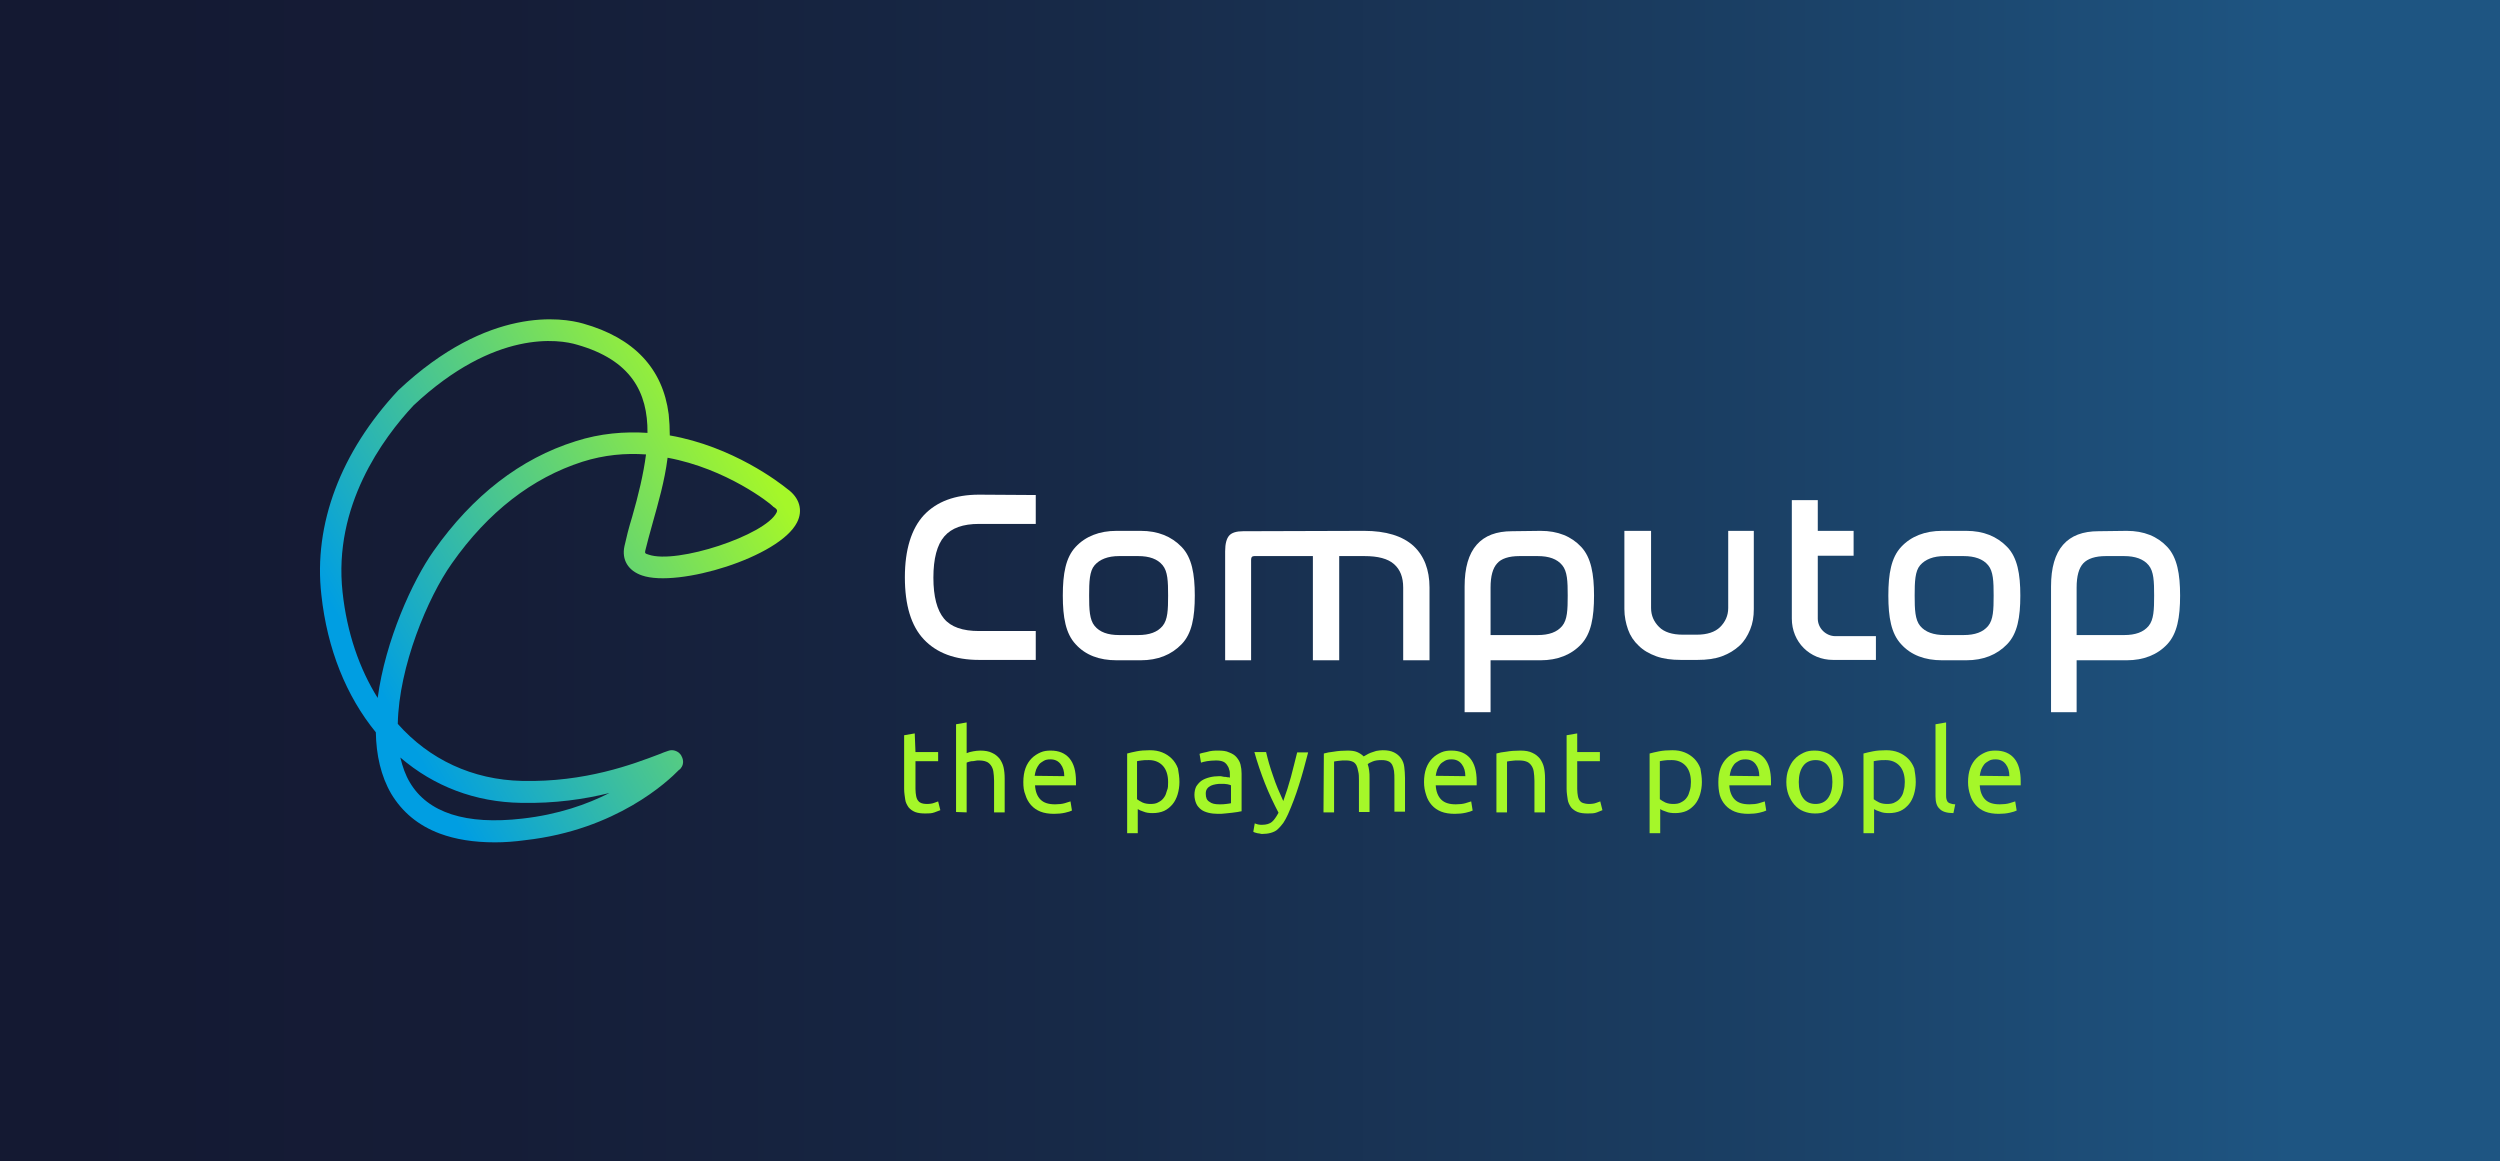 <?xml version="1.0" encoding="utf-8"?>
<!-- Generator: Adobe Illustrator 24.2.3, SVG Export Plug-In . SVG Version: 6.00 Build 0)  -->
<svg version="1.1" xmlns="http://www.w3.org/2000/svg" xmlns:xlink="http://www.w3.org/1999/xlink" x="0px" y="0px"
	 viewBox="0 0 683.8 317.6" style="enable-background:new 0 0 683.8 317.6;" xml:space="preserve">
<rect x="0" y="0" width="683.8" height="317.6" fill="#808080" stroke="none"/>
<style type="text/css">
	.st0{fill:url(#SVGID_1_);}
	.st1{fill:url(#SVGID_2_);}
	.st2{fill:#FFFFFF;}
	.st3{fill:#A5F729;}
</style>
<g id="Ebene_2">
	<linearGradient id="SVGID_1_" gradientUnits="userSpaceOnUse" x1="0" y1="158.8" x2="683.8" y2="158.8">
		<stop  offset="2.554000e-02" style="stop-color:#141932"/>
		<stop  offset="0.202" style="stop-color:#151D37"/>
		<stop  offset="0.423" style="stop-color:#172947"/>
		<stop  offset="0.667" style="stop-color:#1A3C60"/>
		<stop  offset="0.916" style="stop-color:#1E5582"/>
	</linearGradient>
	<rect class="st0" width="683.8" height="317.6"/>
</g>
<g id="Ebene_1">
	<g>
		<g>
			
				<linearGradient id="SVGID_2_" gradientUnits="userSpaceOnUse" x1="209.784" y1="104.489" x2="91.68" y2="172.676" gradientTransform="matrix(1 0 0 1 0 17.89)">
				<stop  offset="2.550000e-02" style="stop-color:#A5F729"/>
				<stop  offset="0.916" style="stop-color:#009EE2"/>
			</linearGradient>
			<path class="st1" d="M135.4,230.4c-5.8,0-10.8-0.8-15.1-2.4c-5.9-2.2-10.3-5.9-13.3-10.9c-2.8-4.8-4.1-10.6-4.2-16.8
				c-8.1-9.9-13.3-22.8-14.9-37.6c-2.2-19.3,5.3-39.1,21-55.9c0-0.1,0.1-0.1,0.1-0.1c24.7-23.2,44.9-19.8,50.5-18.2
				c13.9,3.9,21.8,12.3,23.4,24.8c0.2,1.9,0.3,3.9,0.3,5.8c17.2,3,30,12.9,32.1,14.6c3.4,2.4,4.4,5.9,2.7,9.2
				c-4.8,9.5-32.6,17.9-42.4,14.5c-3.8-1.3-5.6-4.3-4.8-8c0.5-2.3,1.2-5.1,2.1-8c1.7-5.9,3.1-11.7,3.8-17.1
				c-5.6-0.4-11.4,0.1-17.4,2c-13.7,4.4-25.8,13.7-35.7,27.8l0,0c-6.6,9.3-14.5,28.2-14.8,43.9c8.6,9.7,20.4,15.3,34,15.6
				c17.3,0.4,30.4-4.6,37.5-7.3c0.9-0.4,1.8-0.7,2.4-0.9c1-0.4,2.1-0.2,3,0.5c0.3,0.3,0.6,0.6,0.7,0.9c0.8,1.4,0.3,2.6,0.1,2.9
				s-0.4,0.7-0.8,0.9c-3,3.1-17.1,16.4-42,19.2C140.8,230.2,138,230.4,135.4,230.4z M109.5,207.2c0.6,2.5,1.4,4.8,2.6,6.8
				c4.9,8.3,15.3,11.7,30.8,9.9c9.8-1.1,17.7-3.9,23.8-7c-6.8,1.7-15,2.9-24.2,2.7C130,219.4,118.7,215.1,109.5,207.2z M113.1,110.9
				c-8.4,9-22,27.5-19.4,51.1c1.2,11.1,4.6,20.9,9.6,28.9c2.1-15.7,9.5-32,15.3-40.2c10.7-15.2,23.8-25.3,38.8-30
				c6.8-2.2,13.5-2.7,19.7-2.3c0.1-11.1-4.5-19.9-19.2-24.1C153,92.8,135.4,90,113.1,110.9z M182.6,125.2
				c-0.8,6.4-2.6,12.5-4.1,17.9c-0.8,2.9-1.5,5.4-2,7.5c-0.1,0.6-0.2,0.8,0.9,1.1c7.7,2.7,31.9-5.3,35-11.5c0.2-0.5,0.4-0.8-0.9-1.6
				c-0.1-0.1-0.1-0.1-0.2-0.2C210.8,137.8,198.8,128.2,182.6,125.2z"/>
		</g>
		<g>
			<path class="st2" d="M283.3,135.4v7.9h-15.5c-4.4,0-7.5,1.1-9.5,3.4s-3,6.1-3,11.3s1,8.9,2.9,11.2s5.1,3.4,9.6,3.4h15.5v7.9
				h-15.5c-6.6,0-11.6-1.9-15.1-5.6c-3.5-3.7-5.2-9.4-5.2-17s1.8-13.3,5.2-17c3.5-3.7,8.5-5.6,15.1-5.6L283.3,135.4L283.3,135.4z"/>
			<path class="st2" d="M312,145.2c4.7,0,8.4,1.5,11.2,4.4s3.6,7.4,3.6,13.3c0,6-0.8,10.4-3.6,13.3c-2.8,2.9-6.5,4.4-11.2,4.4h-6.6
				c-4.7,0-8.5-1.4-11.2-4.4c-2.7-2.9-3.5-7.3-3.5-13.3s0.8-10.4,3.5-13.3c2.7-2.9,6.5-4.4,11.2-4.4H312z M306.1,152.1
				c-3.1,0-5.3,0.9-6.7,2.5s-1.5,4.5-1.5,8.3s0.1,6.6,1.5,8.3s3.6,2.5,6.7,2.5h5.2c3.1,0,5.3-0.8,6.7-2.5c1.4-1.7,1.5-4.4,1.5-8.3
				s-0.1-6.6-1.5-8.3s-3.6-2.5-6.7-2.5H306.1z"/>
			<path class="st2" d="M373.1,145.2c6,0,10.5,1.4,13.5,4.1c2.9,2.7,4.4,6.5,4.4,11.4v19.9h-7.2v-19.9c0-2.8-0.8-4.9-2.5-6.4
				s-4.4-2.2-8.1-2.2h-6.9v28.5h-7.2v-28.5h-16c-0.6,0-0.9,0.3-0.9,1v27.5h-7.1v-29.8c0-2.1,0.4-3.5,1.1-4.3s2-1.2,3.8-1.2
				L373.1,145.2L373.1,145.2z"/>
			<path class="st2" d="M421.4,145.2c4.7,0,8.4,1.5,11.1,4.4s3.5,7.4,3.5,13.3c0,6-0.8,10.4-3.5,13.3c-2.7,2.9-6.5,4.4-11.1,4.4
				h-13.7v14.2h-7.1v-34.4c0-5.1,1.1-8.9,3.3-11.4c2.2-2.5,5.4-3.7,9.7-3.7L421.4,145.2L421.4,145.2z M407.7,173.7h12.9
				c3.1,0,5.3-0.8,6.7-2.5s1.5-4.4,1.5-8.3s-0.1-6.6-1.5-8.3s-3.6-2.5-6.7-2.5h-5c-2.9,0-5,0.7-6.1,2c-1.2,1.3-1.8,3.5-1.8,6.6
				V173.7z"/>
			<path class="st2" d="M451.6,145.2v21.1c0,2.1,0.8,3.8,2.2,5.2s3.6,2.1,6.5,2.1h3.8c2.8,0,5-0.7,6.4-2.1s2.2-3.1,2.2-5.2v-21.1h7
				v21.4c0,2.1-0.3,3.9-1,5.6s-1.6,3.2-2.9,4.4s-2.9,2.2-4.8,2.9s-4.1,1-6.7,1h-4.6c-2.5,0-4.8-0.3-6.7-1c-1.9-0.7-3.5-1.6-4.8-2.9
				c-1.3-1.2-2.3-2.7-2.9-4.4s-1-3.6-1-5.6v-21.4H451.6z"/>
			<path class="st2" d="M537.8,145.2c4.7,0,8.4,1.5,11.2,4.4s3.6,7.4,3.6,13.3c0,6-0.8,10.4-3.6,13.3c-2.8,2.9-6.5,4.4-11.2,4.4
				h-6.6c-4.7,0-8.5-1.4-11.2-4.4c-2.7-2.9-3.5-7.3-3.5-13.3s0.8-10.4,3.5-13.3s6.5-4.4,11.2-4.4H537.8z M531.9,152.1
				c-3.1,0-5.3,0.9-6.7,2.5s-1.5,4.5-1.5,8.3s0.1,6.6,1.5,8.3s3.7,2.5,6.7,2.5h5.2c3.1,0,5.3-0.8,6.7-2.5s1.5-4.4,1.5-8.3
				s-0.1-6.6-1.5-8.3s-3.7-2.5-6.7-2.5H531.9z"/>
			<path class="st2" d="M581.7,145.2c4.7,0,8.4,1.5,11.1,4.4s3.5,7.4,3.5,13.3c0,6-0.8,10.4-3.5,13.3c-2.7,2.9-6.5,4.4-11.1,4.4H568
				v14.2h-7v-34.4c0-5.1,1.1-8.9,3.3-11.4s5.4-3.7,9.7-3.7L581.7,145.2L581.7,145.2z M568,173.7h13c3.1,0,5.3-0.8,6.7-2.5
				s1.5-4.4,1.5-8.3s-0.1-6.6-1.5-8.3s-3.7-2.5-6.7-2.5h-5c-2.9,0-5,0.7-6.2,2s-1.8,3.5-1.8,6.6V173.7z"/>
			<path class="st2" d="M502,174c-2.5,0-4.8-2.1-4.8-4.8V152h9.8v-6.8h-9.8v-8.4h-7.1v32.4c0,6.4,4.9,11.3,11.3,11.3h11.7V174H502
				L502,174z"/>
		</g>
		<g>
			<path class="st3" d="M250.4,205.7h6.2v2.5h-6.2v7.6c0,0.8,0.1,1.5,0.2,2s0.3,1,0.6,1.3c0.2,0.3,0.6,0.5,0.9,0.6s0.8,0.2,1.3,0.2
				c0.9,0,1.6-0.1,2.1-0.3c0.5-0.2,0.9-0.3,1.1-0.4l0.6,2.4c-0.3,0.1-0.8,0.3-1.6,0.6s-1.6,0.3-2.5,0.3c-1.1,0-2-0.1-2.8-0.4
				c-0.7-0.3-1.3-0.7-1.8-1.3c-0.4-0.6-0.8-1.3-0.9-2.1s-0.3-1.8-0.3-2.9v-14.7l2.9-0.5L250.4,205.7L250.4,205.7z"/>
			<path class="st3" d="M261.5,222.1v-24l2.9-0.5v8.4c0.5-0.2,1.1-0.4,1.8-0.5c0.6-0.1,1.2-0.2,1.9-0.2c1.3,0,2.4,0.2,3.2,0.6
				c0.9,0.4,1.5,0.9,2.1,1.6c0.5,0.7,0.9,1.5,1.1,2.4s0.3,1.9,0.3,3.1v9.2h-2.9v-8.6c0-1-0.1-1.9-0.2-2.6c-0.1-0.7-0.4-1.3-0.7-1.7
				s-0.7-0.8-1.3-1c-0.5-0.2-1.2-0.3-2-0.3c-0.3,0-0.6,0-1,0.1s-0.7,0.1-1,0.1c-0.3,0.1-0.6,0.1-0.8,0.2c-0.2,0.1-0.4,0.1-0.5,0.2
				v13.6L261.5,222.1L261.5,222.1z"/>
			<path class="st3" d="M279.9,213.9c0-1.4,0.2-2.7,0.6-3.8s1-2,1.7-2.7s1.5-1.2,2.4-1.6c0.9-0.4,1.8-0.5,2.8-0.5
				c2.2,0,3.9,0.7,5.1,2.1s1.8,3.5,1.8,6.3c0,0.1,0,0.3,0,0.5s0,0.4,0,0.6h-11.2c0.1,1.7,0.6,3,1.5,3.9s2.2,1.3,4,1.3
				c1,0,1.9-0.1,2.6-0.3s1.2-0.4,1.6-0.5l0.4,2.5c-0.4,0.2-1,0.4-1.9,0.6s-1.9,0.3-3,0.3c-1.4,0-2.7-0.2-3.7-0.6
				c-1-0.4-1.9-1-2.6-1.8s-1.2-1.7-1.5-2.7C280,216.3,279.9,215.2,279.9,213.9z M291.1,212.3c0-1.3-0.3-2.4-1-3.3
				c-0.7-0.9-1.6-1.3-2.8-1.3c-0.7,0-1.3,0.1-1.8,0.4c-0.5,0.3-1,0.6-1.3,1s-0.6,0.9-0.8,1.4c-0.2,0.6-0.3,1.1-0.4,1.7L291.1,212.3
				L291.1,212.3z"/>
			<path class="st3" d="M322.6,213.9c0,1.2-0.2,2.4-0.5,3.4s-0.8,2-1.4,2.7s-1.4,1.4-2.3,1.8c-0.9,0.4-2,0.6-3.1,0.6
				c-1,0-1.8-0.1-2.5-0.4c-0.7-0.2-1.3-0.5-1.6-0.7v6.6h-2.9v-21.8c0.7-0.2,1.6-0.4,2.6-0.6c1-0.2,2.2-0.3,3.6-0.3
				c1.3,0,2.4,0.2,3.4,0.6c1,0.4,1.9,1,2.6,1.7s1.3,1.6,1.7,2.7C322.4,211.4,322.6,212.6,322.6,213.9z M319.5,213.9
				c0-1.9-0.5-3.4-1.4-4.4s-2.2-1.6-3.8-1.6c-0.9,0-1.6,0-2.1,0.1s-0.9,0.1-1.2,0.2v10.4c0.4,0.3,0.9,0.6,1.5,0.9
				c0.7,0.3,1.4,0.4,2.2,0.4c0.8,0,1.6-0.1,2.2-0.5c0.6-0.3,1.1-0.7,1.5-1.3c0.4-0.5,0.6-1.2,0.8-1.9
				C319.5,215.6,319.5,214.8,319.5,213.9z"/>
			<path class="st3" d="M333.2,205.3c1.2,0,2.2,0.1,3,0.5c0.8,0.3,1.5,0.7,2,1.3s0.9,1.2,1.1,2s0.3,1.6,0.3,2.5v10.3
				c-0.2,0-0.6,0.1-1.1,0.2c-0.5,0.1-1,0.1-1.5,0.2c-0.6,0.1-1.2,0.1-1.9,0.2c-0.7,0.1-1.3,0.1-2,0.1c-0.9,0-1.8-0.1-2.6-0.3
				s-1.5-0.5-2-0.9s-1-0.9-1.3-1.6c-0.3-0.7-0.5-1.5-0.5-2.4s0.2-1.7,0.5-2.3c0.4-0.6,0.9-1.2,1.5-1.6c0.6-0.4,1.4-0.7,2.2-0.9
				c0.8-0.2,1.7-0.3,2.6-0.3c0.3,0,0.6,0,0.9,0.1s0.6,0.1,0.9,0.1c0.3,0.1,0.5,0.1,0.7,0.1s0.4,0.1,0.4,0.1v-0.8c0-0.5,0-1-0.2-1.4
				c-0.1-0.5-0.3-0.9-0.6-1.3c-0.3-0.4-0.6-0.7-1.1-0.9s-1.1-0.3-1.9-0.3c-1,0-1.8,0.1-2.5,0.2c-0.7,0.1-1.3,0.3-1.6,0.4l-0.4-2.4
				c0.4-0.2,1-0.3,1.9-0.5C331.3,205.3,332.2,205.3,333.2,205.3z M333.5,220c0.7,0,1.3,0,1.9-0.1s1-0.1,1.3-0.2v-4.9
				c-0.2-0.1-0.5-0.2-1-0.3s-1-0.1-1.7-0.1c-0.4,0-0.9,0-1.4,0.1s-1,0.2-1.4,0.4s-0.8,0.5-1,0.8c-0.3,0.4-0.4,0.8-0.4,1.4
				c0,1.1,0.3,1.8,1,2.2C331.4,219.8,332.3,220,333.5,220z"/>
			<path class="st3" d="M343.2,225.2c0.2,0.1,0.5,0.2,0.9,0.3s0.7,0.1,1.1,0.1c1.2,0,2.1-0.3,2.7-0.8s1.2-1.4,1.8-2.5
				c-1.3-2.5-2.6-5.2-3.7-8s-2.1-5.7-2.9-8.6h3.2c0.2,0.9,0.5,2,0.8,3.1s0.7,2.2,1.1,3.4s0.8,2.3,1.3,3.5s1,2.3,1.5,3.4
				c0.8-2.2,1.5-4.4,2.1-6.6c0.6-2.2,1.1-4.4,1.7-6.7h3c-0.8,3.1-1.6,6.1-2.5,8.9c-0.9,2.9-1.9,5.5-3,8c-0.4,0.9-0.9,1.8-1.3,2.4
				c-0.5,0.7-1,1.2-1.5,1.7s-1.2,0.8-1.9,1c-0.7,0.2-1.5,0.3-2.3,0.3c-0.2,0-0.5,0-0.7-0.1c-0.2,0-0.5-0.1-0.7-0.1
				c-0.2-0.1-0.5-0.1-0.7-0.2s-0.3-0.1-0.4-0.2L343.2,225.2z"/>
			<path class="st3" d="M362.1,206.1c0.7-0.2,1.6-0.4,2.7-0.5c1.1-0.2,2.4-0.3,3.8-0.3c1,0,1.9,0.1,2.6,0.4c0.7,0.3,1.3,0.7,1.8,1.2
				c0.1-0.1,0.4-0.2,0.7-0.4s0.7-0.4,1.2-0.6c0.5-0.2,1-0.3,1.5-0.5c0.6-0.1,1.2-0.2,1.8-0.2c1.3,0,2.3,0.2,3.1,0.6
				c0.8,0.4,1.4,0.9,1.9,1.6s0.8,1.5,0.9,2.4s0.2,1.9,0.2,3v9.2h-2.9v-8.6c0-1,0-1.8-0.1-2.5s-0.3-1.3-0.5-1.7
				c-0.3-0.5-0.6-0.8-1.1-1s-1-0.3-1.8-0.3c-1,0-1.8,0.1-2.5,0.4s-1.1,0.5-1.3,0.7c0.2,0.6,0.3,1.1,0.4,1.8c0.1,0.6,0.1,1.3,0.1,2.1
				v9.2h-2.9v-8.6c0-1,0-1.8-0.2-2.5c-0.1-0.7-0.3-1.3-0.5-1.7c-0.3-0.5-0.6-0.8-1.1-1s-1-0.3-1.7-0.3c-0.3,0-0.6,0-1,0
				c-0.3,0-0.7,0.1-1,0.1s-0.6,0.1-0.8,0.1s-0.4,0.1-0.5,0.1v13.9H362L362.1,206.1L362.1,206.1z"/>
			<path class="st3" d="M389.5,213.9c0-1.4,0.2-2.7,0.6-3.8s1-2,1.7-2.7s1.5-1.2,2.4-1.6c0.9-0.4,1.8-0.5,2.8-0.5
				c2.2,0,3.9,0.7,5.1,2.1s1.8,3.5,1.8,6.3c0,0.1,0,0.3,0,0.5s0,0.4,0,0.6h-11.2c0.1,1.7,0.6,3,1.5,3.9s2.2,1.3,4,1.3
				c1,0,1.9-0.1,2.6-0.3s1.2-0.4,1.6-0.5l0.4,2.5c-0.4,0.2-1,0.4-1.9,0.6s-1.9,0.3-3,0.3c-1.4,0-2.7-0.2-3.7-0.6
				c-1-0.4-1.9-1-2.6-1.8s-1.2-1.7-1.5-2.7C389.7,216.3,389.5,215.2,389.5,213.9z M400.8,212.3c0-1.3-0.3-2.4-1-3.3
				c-0.7-0.9-1.6-1.3-2.8-1.3c-0.7,0-1.3,0.1-1.8,0.4c-0.5,0.3-1,0.6-1.3,1s-0.6,0.9-0.8,1.4c-0.2,0.6-0.3,1.1-0.4,1.7L400.8,212.3
				L400.8,212.3z"/>
			<path class="st3" d="M409.3,206.1c0.7-0.2,1.6-0.4,2.7-0.5c1.1-0.2,2.4-0.3,3.9-0.3c1.3,0,2.4,0.2,3.2,0.6
				c0.9,0.4,1.5,0.9,2.1,1.6c0.5,0.7,0.9,1.5,1.1,2.4s0.3,1.9,0.3,3.1v9.2h-2.9v-8.6c0-1-0.1-1.9-0.2-2.6c-0.1-0.7-0.4-1.3-0.7-1.7
				s-0.7-0.8-1.3-1c-0.5-0.2-1.2-0.3-2-0.3c-0.3,0-0.6,0-1,0s-0.7,0.1-1,0.1s-0.6,0.1-0.8,0.1c-0.2,0-0.4,0.1-0.5,0.1v13.9h-2.9
				L409.3,206.1L409.3,206.1z"/>
			<path class="st3" d="M431.4,205.7h6.2v2.5h-6.2v7.6c0,0.8,0.1,1.5,0.2,2s0.3,1,0.6,1.3c0.2,0.3,0.6,0.5,1,0.6s0.8,0.2,1.3,0.2
				c0.9,0,1.6-0.1,2.1-0.3s0.9-0.3,1.1-0.4l0.6,2.4c-0.3,0.1-0.8,0.3-1.5,0.6s-1.6,0.3-2.5,0.3c-1.1,0-2-0.1-2.8-0.4
				c-0.7-0.3-1.3-0.7-1.8-1.3c-0.4-0.6-0.8-1.3-0.9-2.1s-0.3-1.8-0.3-2.9v-14.7l2.9-0.5L431.4,205.7L431.4,205.7z"/>
			<path class="st3" d="M465.5,213.9c0,1.2-0.2,2.4-0.5,3.4s-0.8,2-1.4,2.7s-1.4,1.4-2.3,1.8c-0.9,0.4-2,0.6-3.1,0.6
				c-1,0-1.8-0.1-2.5-0.4c-0.7-0.2-1.3-0.5-1.6-0.7v6.6h-2.9v-21.8c0.7-0.2,1.6-0.4,2.6-0.6c1-0.2,2.2-0.3,3.6-0.3
				c1.3,0,2.4,0.2,3.4,0.6c1,0.4,1.9,1,2.6,1.7s1.3,1.6,1.7,2.7C465.3,211.4,465.5,212.6,465.5,213.9z M462.5,213.9
				c0-1.9-0.5-3.4-1.4-4.4s-2.2-1.6-3.8-1.6c-0.9,0-1.6,0-2.1,0.1s-0.9,0.1-1.2,0.2v10.4c0.4,0.3,0.9,0.6,1.5,0.9
				c0.7,0.3,1.4,0.4,2.2,0.4c0.8,0,1.6-0.1,2.2-0.5c0.6-0.3,1.1-0.7,1.5-1.3c0.4-0.5,0.6-1.2,0.8-1.9
				C462.4,215.6,462.5,214.8,462.5,213.9z"/>
			<path class="st3" d="M470,213.9c0-1.4,0.2-2.7,0.6-3.8s1-2,1.7-2.7s1.5-1.2,2.4-1.6c0.9-0.4,1.8-0.5,2.8-0.5
				c2.2,0,3.9,0.7,5.1,2.1s1.8,3.5,1.8,6.3c0,0.1,0,0.3,0,0.5s0,0.4,0,0.6H473c0.1,1.7,0.6,3,1.5,3.9s2.2,1.3,4,1.3
				c1,0,1.9-0.1,2.6-0.3s1.2-0.4,1.6-0.5l0.4,2.5c-0.4,0.2-1,0.4-1.9,0.6s-1.9,0.3-3,0.3c-1.4,0-2.7-0.2-3.7-0.6
				c-1-0.4-1.9-1-2.6-1.8s-1.2-1.7-1.5-2.7C470.1,216.3,470,215.2,470,213.9z M481.2,212.3c0-1.3-0.3-2.4-1-3.3
				c-0.7-0.9-1.6-1.3-2.8-1.3c-0.7,0-1.3,0.1-1.8,0.4c-0.5,0.3-1,0.6-1.3,1s-0.6,0.9-0.8,1.4c-0.2,0.6-0.3,1.1-0.4,1.7L481.2,212.3
				L481.2,212.3z"/>
			<path class="st3" d="M504.2,213.9c0,1.3-0.2,2.5-0.6,3.5c-0.4,1.1-0.9,2-1.6,2.7s-1.5,1.3-2.5,1.8s-2,0.6-3.1,0.6
				s-2.1-0.2-3.1-0.6c-1-0.4-1.8-1-2.5-1.8s-1.2-1.7-1.6-2.7c-0.4-1.1-0.6-2.2-0.6-3.5s0.2-2.5,0.6-3.5s0.9-2,1.6-2.7
				c0.7-0.8,1.5-1.3,2.5-1.8s2-0.6,3.1-0.6s2.1,0.2,3.1,0.6c1,0.4,1.8,1,2.5,1.8s1.2,1.7,1.6,2.7S504.2,212.6,504.2,213.9z
				 M501.2,213.9c0-1.9-0.4-3.3-1.2-4.4c-0.8-1.1-2-1.6-3.4-1.6s-2.6,0.5-3.4,1.6s-1.2,2.6-1.2,4.4c0,1.9,0.4,3.3,1.2,4.4
				c0.8,1.1,2,1.6,3.4,1.6s2.6-0.5,3.4-1.6C500.8,217.2,501.2,215.7,501.2,213.9z"/>
			<path class="st3" d="M524,213.9c0,1.2-0.2,2.4-0.5,3.4s-0.8,2-1.4,2.7s-1.4,1.4-2.3,1.8c-0.9,0.4-2,0.6-3.1,0.6
				c-1,0-1.8-0.1-2.5-0.4c-0.7-0.2-1.3-0.5-1.6-0.7v6.6h-2.9v-21.8c0.7-0.2,1.6-0.4,2.6-0.6c1-0.2,2.2-0.3,3.6-0.3
				c1.3,0,2.4,0.2,3.4,0.6c1,0.4,1.9,1,2.6,1.7c0.7,0.7,1.3,1.6,1.7,2.7C523.8,211.4,524,212.6,524,213.9z M521,213.9
				c0-1.9-0.5-3.4-1.4-4.4s-2.2-1.6-3.8-1.6c-0.9,0-1.6,0-2.1,0.1s-0.9,0.1-1.2,0.2v10.4c0.4,0.3,0.9,0.6,1.5,0.9
				c0.7,0.3,1.4,0.4,2.2,0.4s1.6-0.1,2.2-0.5c0.6-0.3,1.1-0.7,1.5-1.3c0.4-0.5,0.7-1.2,0.8-1.9C520.9,215.6,521,214.8,521,213.9z"/>
			<path class="st3" d="M534.3,222.4c-1.8,0-3.1-0.4-3.8-1.2c-0.8-0.7-1.1-1.9-1.1-3.4v-19.7l2.9-0.5v19.8c0,0.5,0,0.9,0.1,1.2
				s0.2,0.6,0.4,0.8s0.4,0.3,0.8,0.4c0.3,0.1,0.7,0.2,1.2,0.2L534.3,222.4z"/>
			<path class="st3" d="M538.3,213.9c0-1.4,0.2-2.7,0.6-3.8c0.4-1.1,1-2,1.7-2.7s1.5-1.2,2.4-1.6c0.9-0.4,1.8-0.5,2.8-0.5
				c2.2,0,3.9,0.7,5.1,2.1c1.2,1.4,1.8,3.5,1.8,6.3c0,0.1,0,0.3,0,0.5s0,0.4,0,0.6h-11.2c0.1,1.7,0.6,3,1.5,3.9s2.2,1.3,4,1.3
				c1,0,1.9-0.1,2.6-0.3c0.7-0.2,1.2-0.4,1.6-0.5l0.4,2.5c-0.4,0.2-1,0.4-1.9,0.6s-1.9,0.3-3,0.3c-1.4,0-2.7-0.2-3.7-0.6
				c-1-0.4-1.9-1-2.6-1.8c-0.7-0.8-1.2-1.7-1.5-2.7C538.5,216.3,538.3,215.2,538.3,213.9z M549.6,212.3c0-1.3-0.3-2.4-1-3.3
				c-0.7-0.9-1.6-1.3-2.8-1.3c-0.7,0-1.3,0.1-1.8,0.4c-0.5,0.3-1,0.6-1.3,1s-0.6,0.9-0.8,1.4c-0.2,0.6-0.3,1.1-0.4,1.7L549.6,212.3
				L549.6,212.3z"/>
		</g>
	</g>
</g>
</svg>
